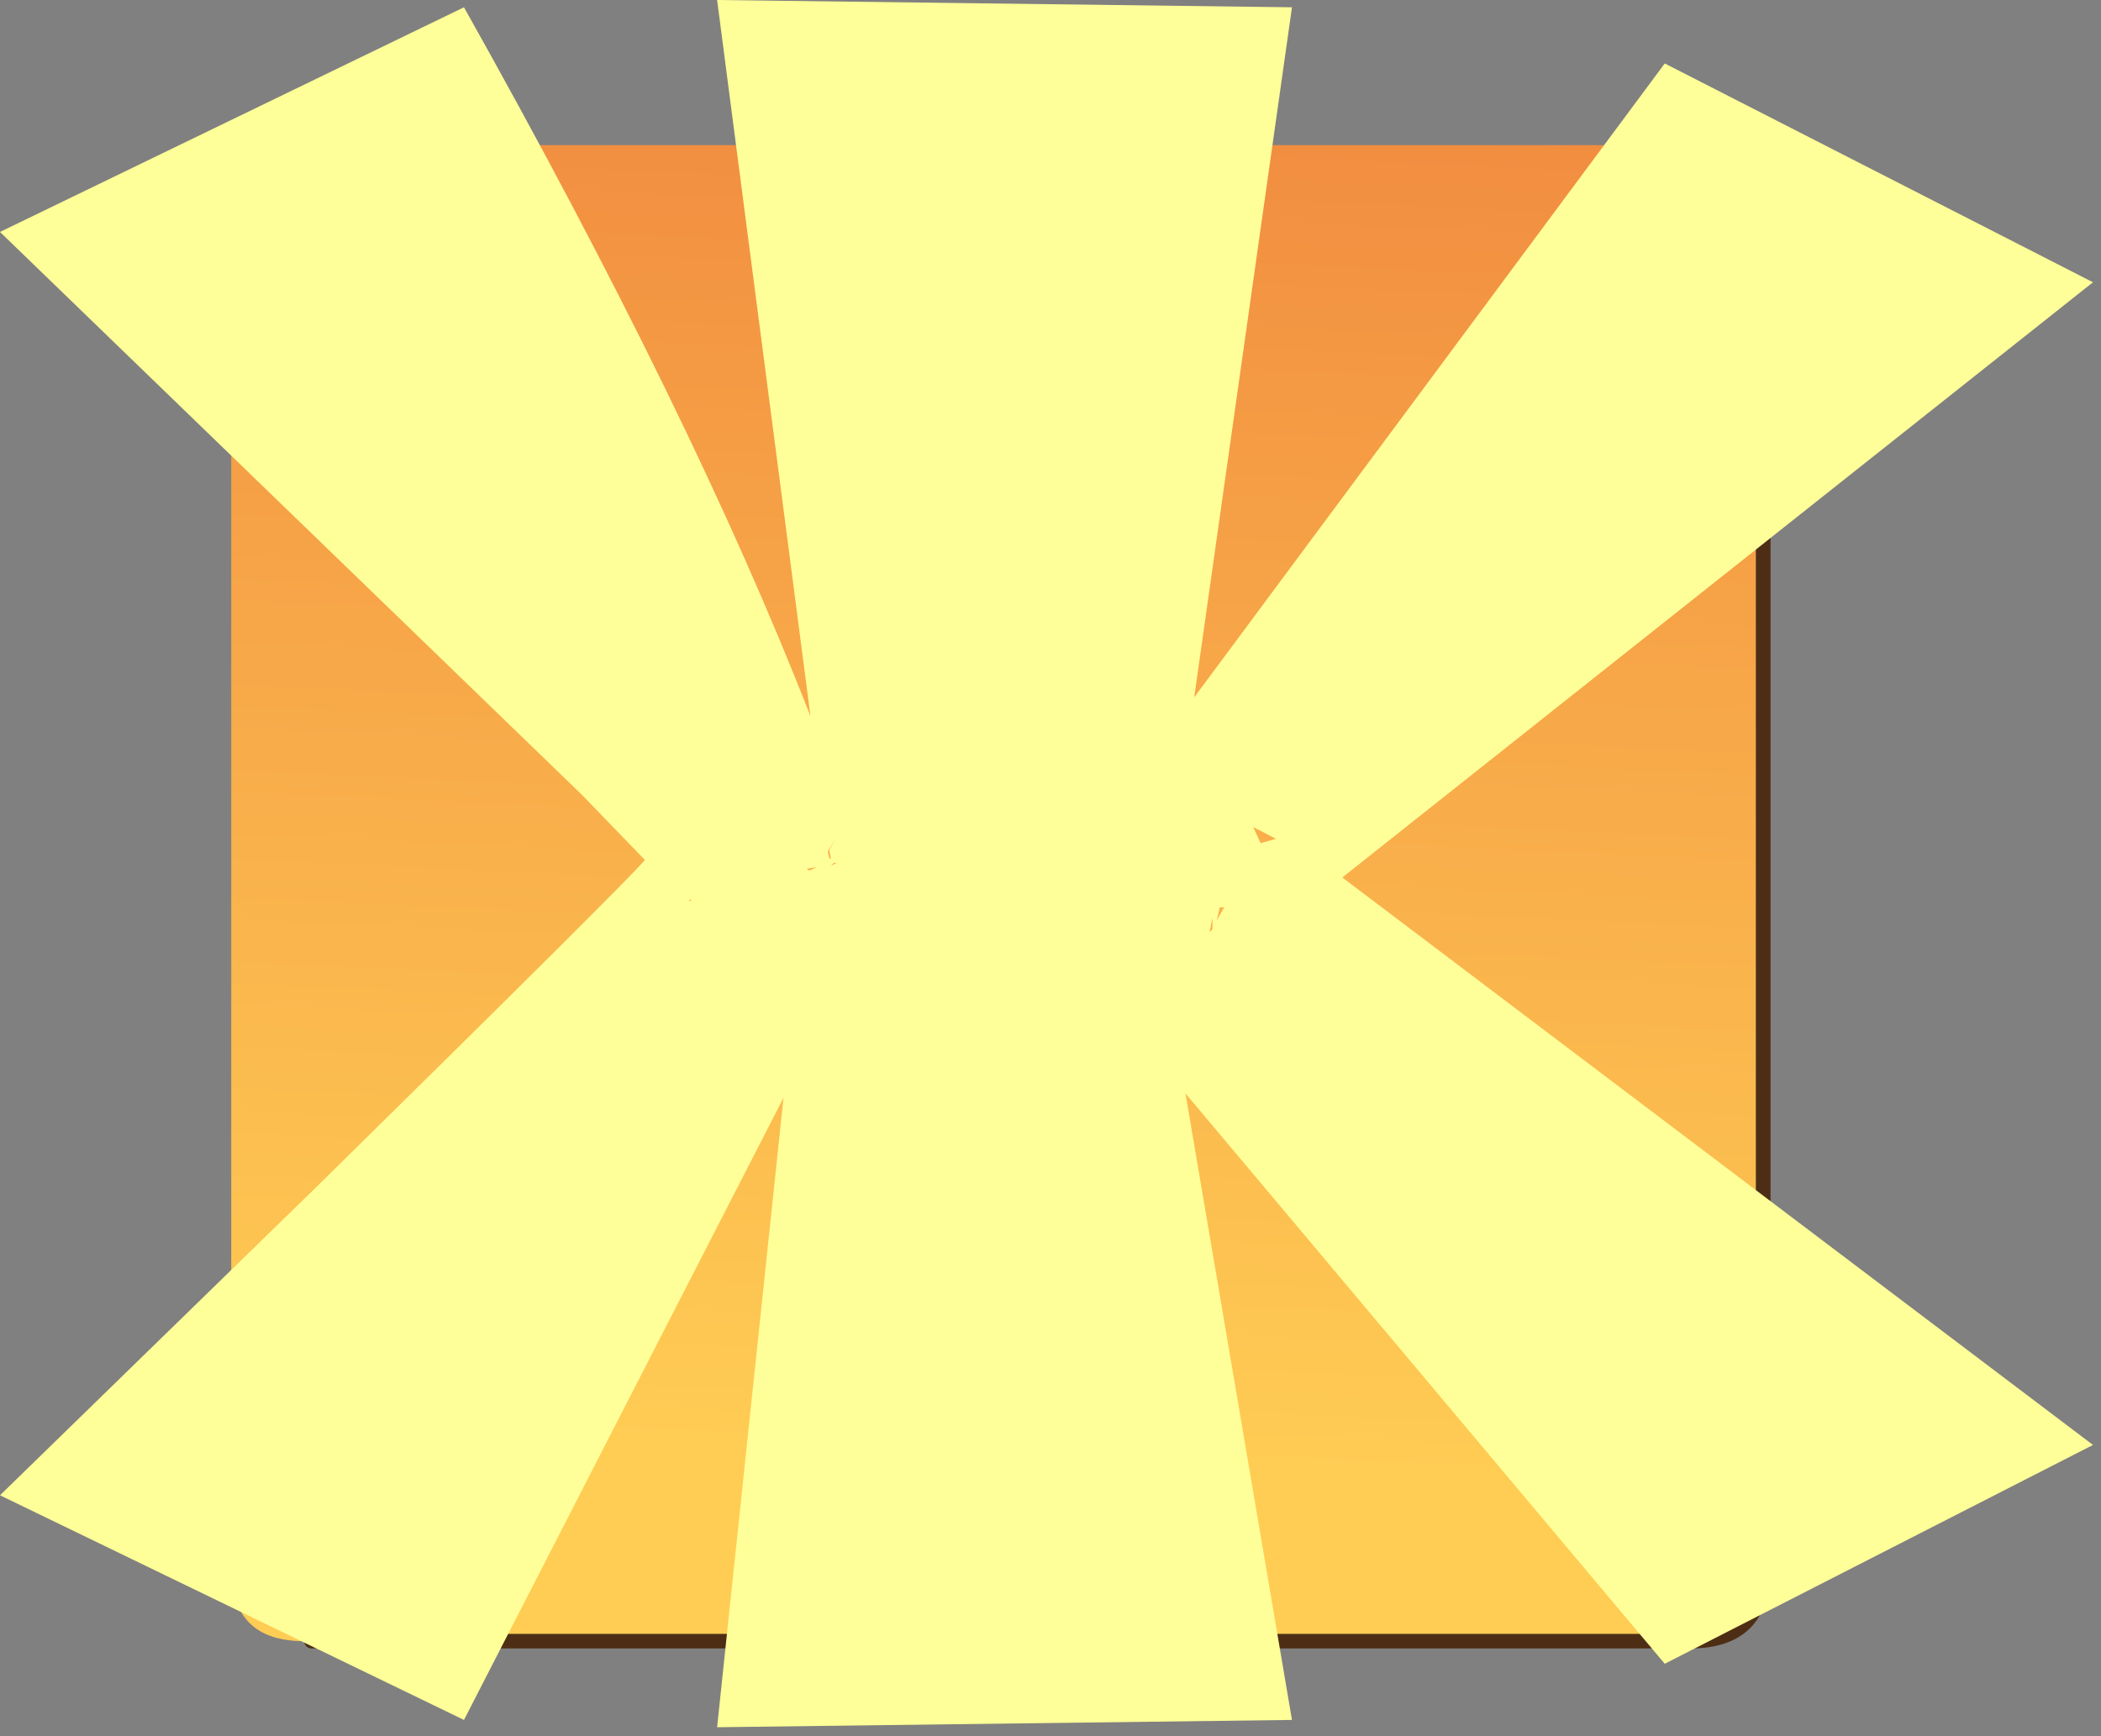 <?xml version="1.0" encoding="utf-8"?>
<svg version="1.1" id="Layer_1"
xmlns="http://www.w3.org/2000/svg"
xmlns:xlink="http://www.w3.org/1999/xlink"
xmlns:author="http://www.sothink.com"
width="144px" height="119px"
xml:space="preserve">
<rect width="100%" height="100%" fill="#808080" stroke="none"/>
<g id="747" transform="matrix(1, 0, 0, 1, 10.05, 4.45)">
<linearGradient
id="LinearGradID_877" gradientUnits="userSpaceOnUse" gradientTransform="matrix(-0.004, 0.08, -0.066, -0.003, 59.35, 31.05)" spreadMethod ="pad" x1="-819.2" y1="0" x2="819.2" y2="0" >
<stop  offset="0" style="stop-color:#EC7338;stop-opacity:1" />
<stop  offset="1" style="stop-color:#FFCD54;stop-opacity:1" />
</linearGradient>
<path style="fill:url(#LinearGradID_877) " d="M105.55,5.5Q110.3 5.65 110.3 10.5L110.3 103.05Q110.3 107.9 105.55 108.05L11.3 108.05L10.8 108.05Q5.8 108.05 5.8 103.05L5.8 10.5Q5.8 5.5 10.8 5.5L105.55 5.5" />
<path style="fill:none;stroke-width:1;stroke-linecap:round;stroke-linejoin:round;stroke-miterlimit:3;stroke:#4D2E15;stroke-opacity:1" d="M105.55,108.05L105.8 108.05Q110.8 108.05 110.8 103.05L110.8 10.5Q110.8 5.5 105.8 5.5L105.55 5.5M105.55,108.05L11.3 108.05" />
<path style="fill:#FFFF99;fill-opacity:1" d="M78.5,-3.95L71.8 43.35L104.05 -0.1L133.4 14.9L81.95 55.7L133.4 94.6L104.05 109.6L71.2 70.5L78.5 113.45L39.1 113.95L43.65 70.8L21.75 113.45L-10.05 98.05L11.45 77.1Q33 55.9 34.15 54.5L29.85 50.05L-10.05 11.45L21.75 -3.95Q37.45 24 45.5 44.65L39.1 -4.45L78.5 -3.95M37.35,57.3L37.25 57.2L37.15 57.3L37.35 57.3M77.4,53.05L75.85 52.25L76.35 53.35L77.4 53.05M73.05,58.45L72.85 59.45L73.05 59.25L73.05 58.45M73.35,58.65L73.85 57.75L73.55 57.75L73.35 58.65M46.7,54L46.8 54.4L46.9 54.4L46.8 53.9L46.8 53.8L47.2 53.05L46.7 53.9L46.7 54M47.3,54.7L47.1 54.7L46.9 54.9L47.3 54.7M45.5,55.2L45.9 55L45.25 55.1L45.35 55.2L45.5 55.2" />
</g>
</svg>
